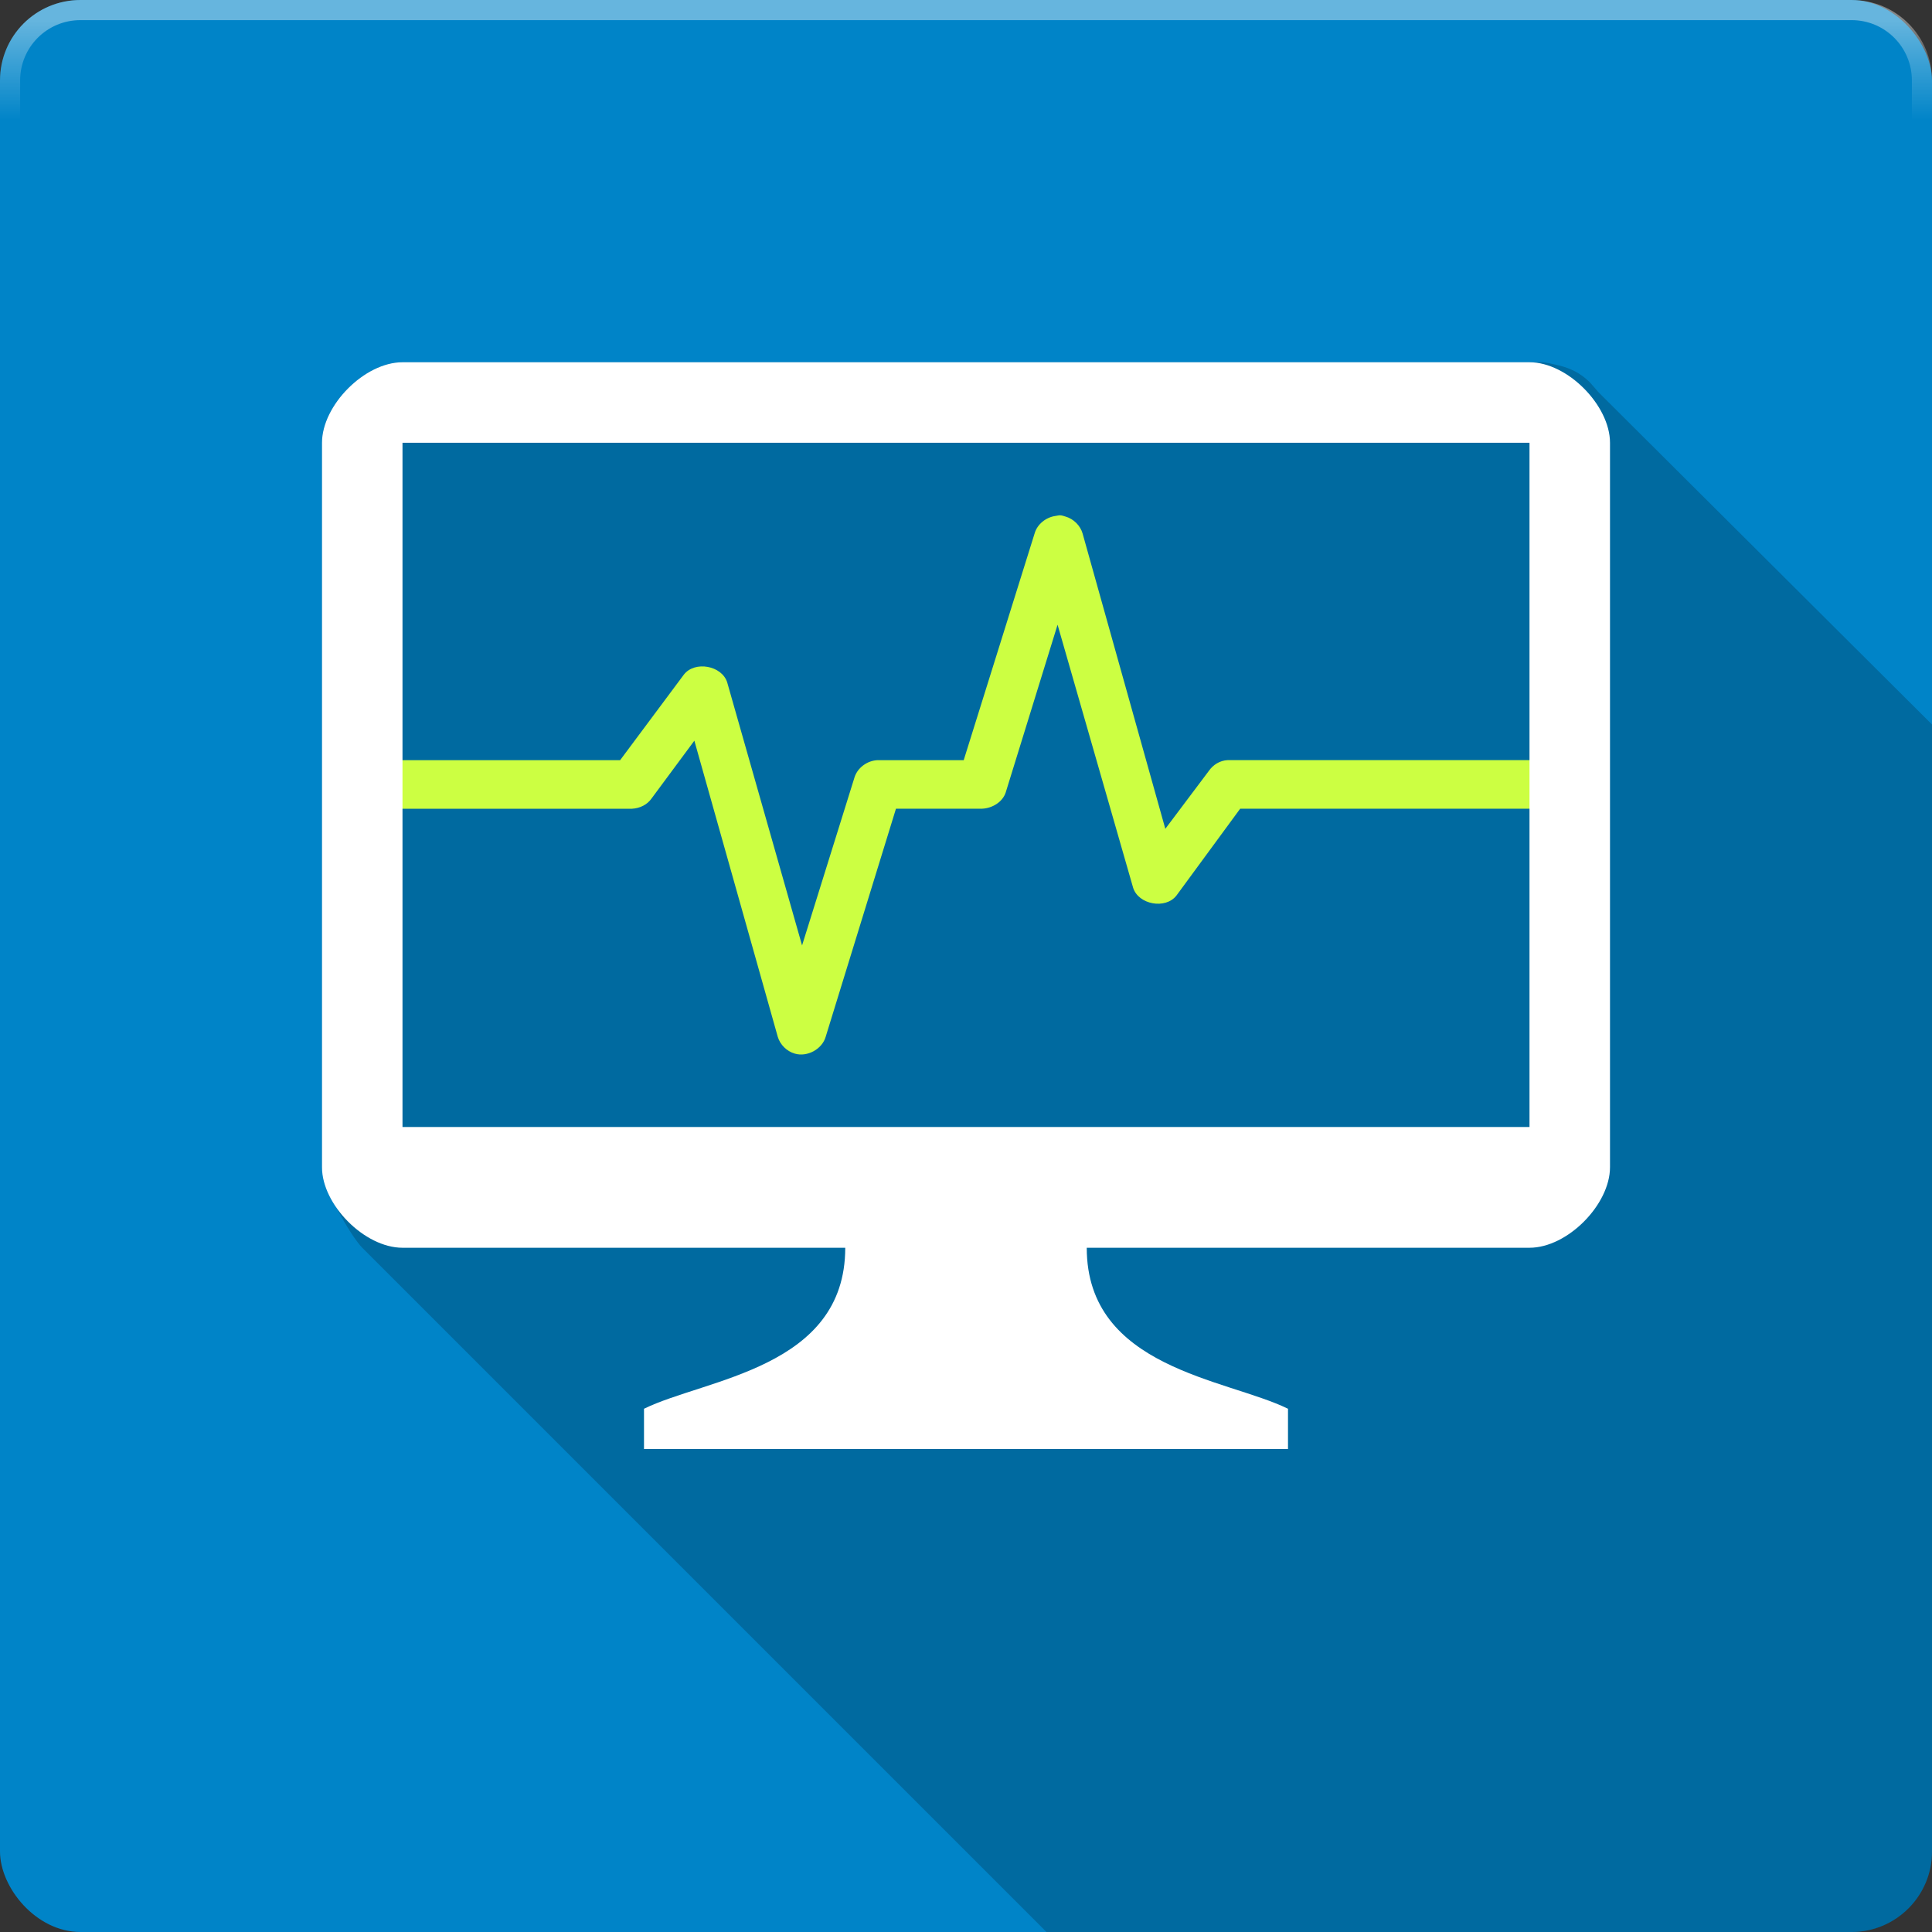 <svg xmlns:rdf="http://www.w3.org/1999/02/22-rdf-syntax-ns#" xmlns="http://www.w3.org/2000/svg" height="48" width="48" version="1.1" xmlns:cc="http://creativecommons.org/ns#" xmlns:xlink="http://www.w3.org/1999/xlink" xmlns:dc="http://purl.org/dc/elements/1.1/">
 <rect width="100%" height="100%" fill="#333333" stroke="none"/>
 <defs>
  <linearGradient id="linearGradient12443" y2="3" gradientUnits="userSpaceOnUse" y1=".5" x2="27.5" x1="27.5">
   <stop stop-color="#fff" offset="0"/>
   <stop stop-color="#fff" stop-opacity="0" offset="1"/>
  </linearGradient>
 </defs>
 <g transform="translate(0 -1004.4)">
  <rect style="color:#000000" ry="2" height="48" width="48" y="1004.4" x="0" fill="#0084c8"/>
 </g>
 <g>
  <flowRoot style="word-spacing:0px;letter-spacing:0px" line-height="125%" xml:space="preserve" font-size="40px" transform="translate(-18.262 -1007.9)" font-family="sans-serif" fill="#000000"><flowRegion><rect y="6.634" width="57.629" x="-53.033" height="49.321"/></flowRegion><flowPara/></flowRoot>
  <path opacity=".2" style="color:#000000" d="m10 9c-0.946 0-2 1.073-2 2v18c0 0.457 0.702 1.696 1 2l17 17h20c1.108 0 2-0.892 2-2v-28l-8.281-8.25-0.219-0.25c-0.232-0.232-0.506-0.369-0.844-0.438-0.122-0.027-0.244-0.062-0.375-0.062z"/>
 </g>
 <g>
  <path style="block-progression:tb;text-indent:0;color:#000000;text-transform:none" d="m26.341 12.802c-0.042 0-0.075 0.011-0.114 0.016-0.238 0.032-0.457 0.204-0.522 0.434l-1.762 5.634h-0.441-0.18-0.441-0.163-0.914c-0.253 0.01-0.492 0.182-0.571 0.418l-1.306 4.185-1.86-6.535c-0.132-0.42-0.806-0.543-1.077-0.193l-1.583 2.125h-0.49-6.064v1.207h6.064 0.783c0.195-0.01 0.38-0.098 0.49-0.258l1.061-1.433 2.072 7.356c0.057 0.196 0.225 0.363 0.424 0.419 0.31 0.091 0.679-0.111 0.767-0.419l1.746-5.666h0.457 0.163 0.441 0.18 0.898c0.253-0.01 0.509-0.165 0.587-0.402l1.289-4.169 1.877 6.535c0.132 0.42 0.806 0.543 1.077 0.193l1.583-2.157h0.49 7.845v-1.207h-7.845-0.8c-0.195 0.01-0.363 0.114-0.473 0.274l-1.077 1.433-2.056-7.34c-0.057-0.196-0.225-0.362-0.424-0.418-0.039-0.012-0.089-0.03-0.131-0.031z" fill="#ccff42"/>
  <path style="color:#000000" d="m10 9c-0.946 0-2 1.073-2 2v18c0 0.927 1.054 2 2 2h11c0 3-3.474 3.252-5 4v1h16v-1c-1.526-0.748-5-1-5-4h11c0.945 0 2-1.073 2-2v-18c0-0.927-1.055-2-2-2zm0 2h28v17h-28z" fill="#fff"/>
 </g>
 <path opacity=".4" style="color:#000000" d="m2 0c-1.108 0-2 0.892-2 2v44c0 1.108 0.892 2 2 2h44c1.108 0 2-0.892 2-2v-44c0-1.108-0.892-2-2-2h-44zm0 0.5h44c0.831 0 1.5 0.669 1.5 1.5v44c0 0.831-0.669 1.5-1.5 1.5h-44c-0.831 0-1.5-0.669-1.5-1.5v-44c0-0.831 0.669-1.5 1.5-1.5z" fill="url(#linearGradient12443)"/>
</svg>
